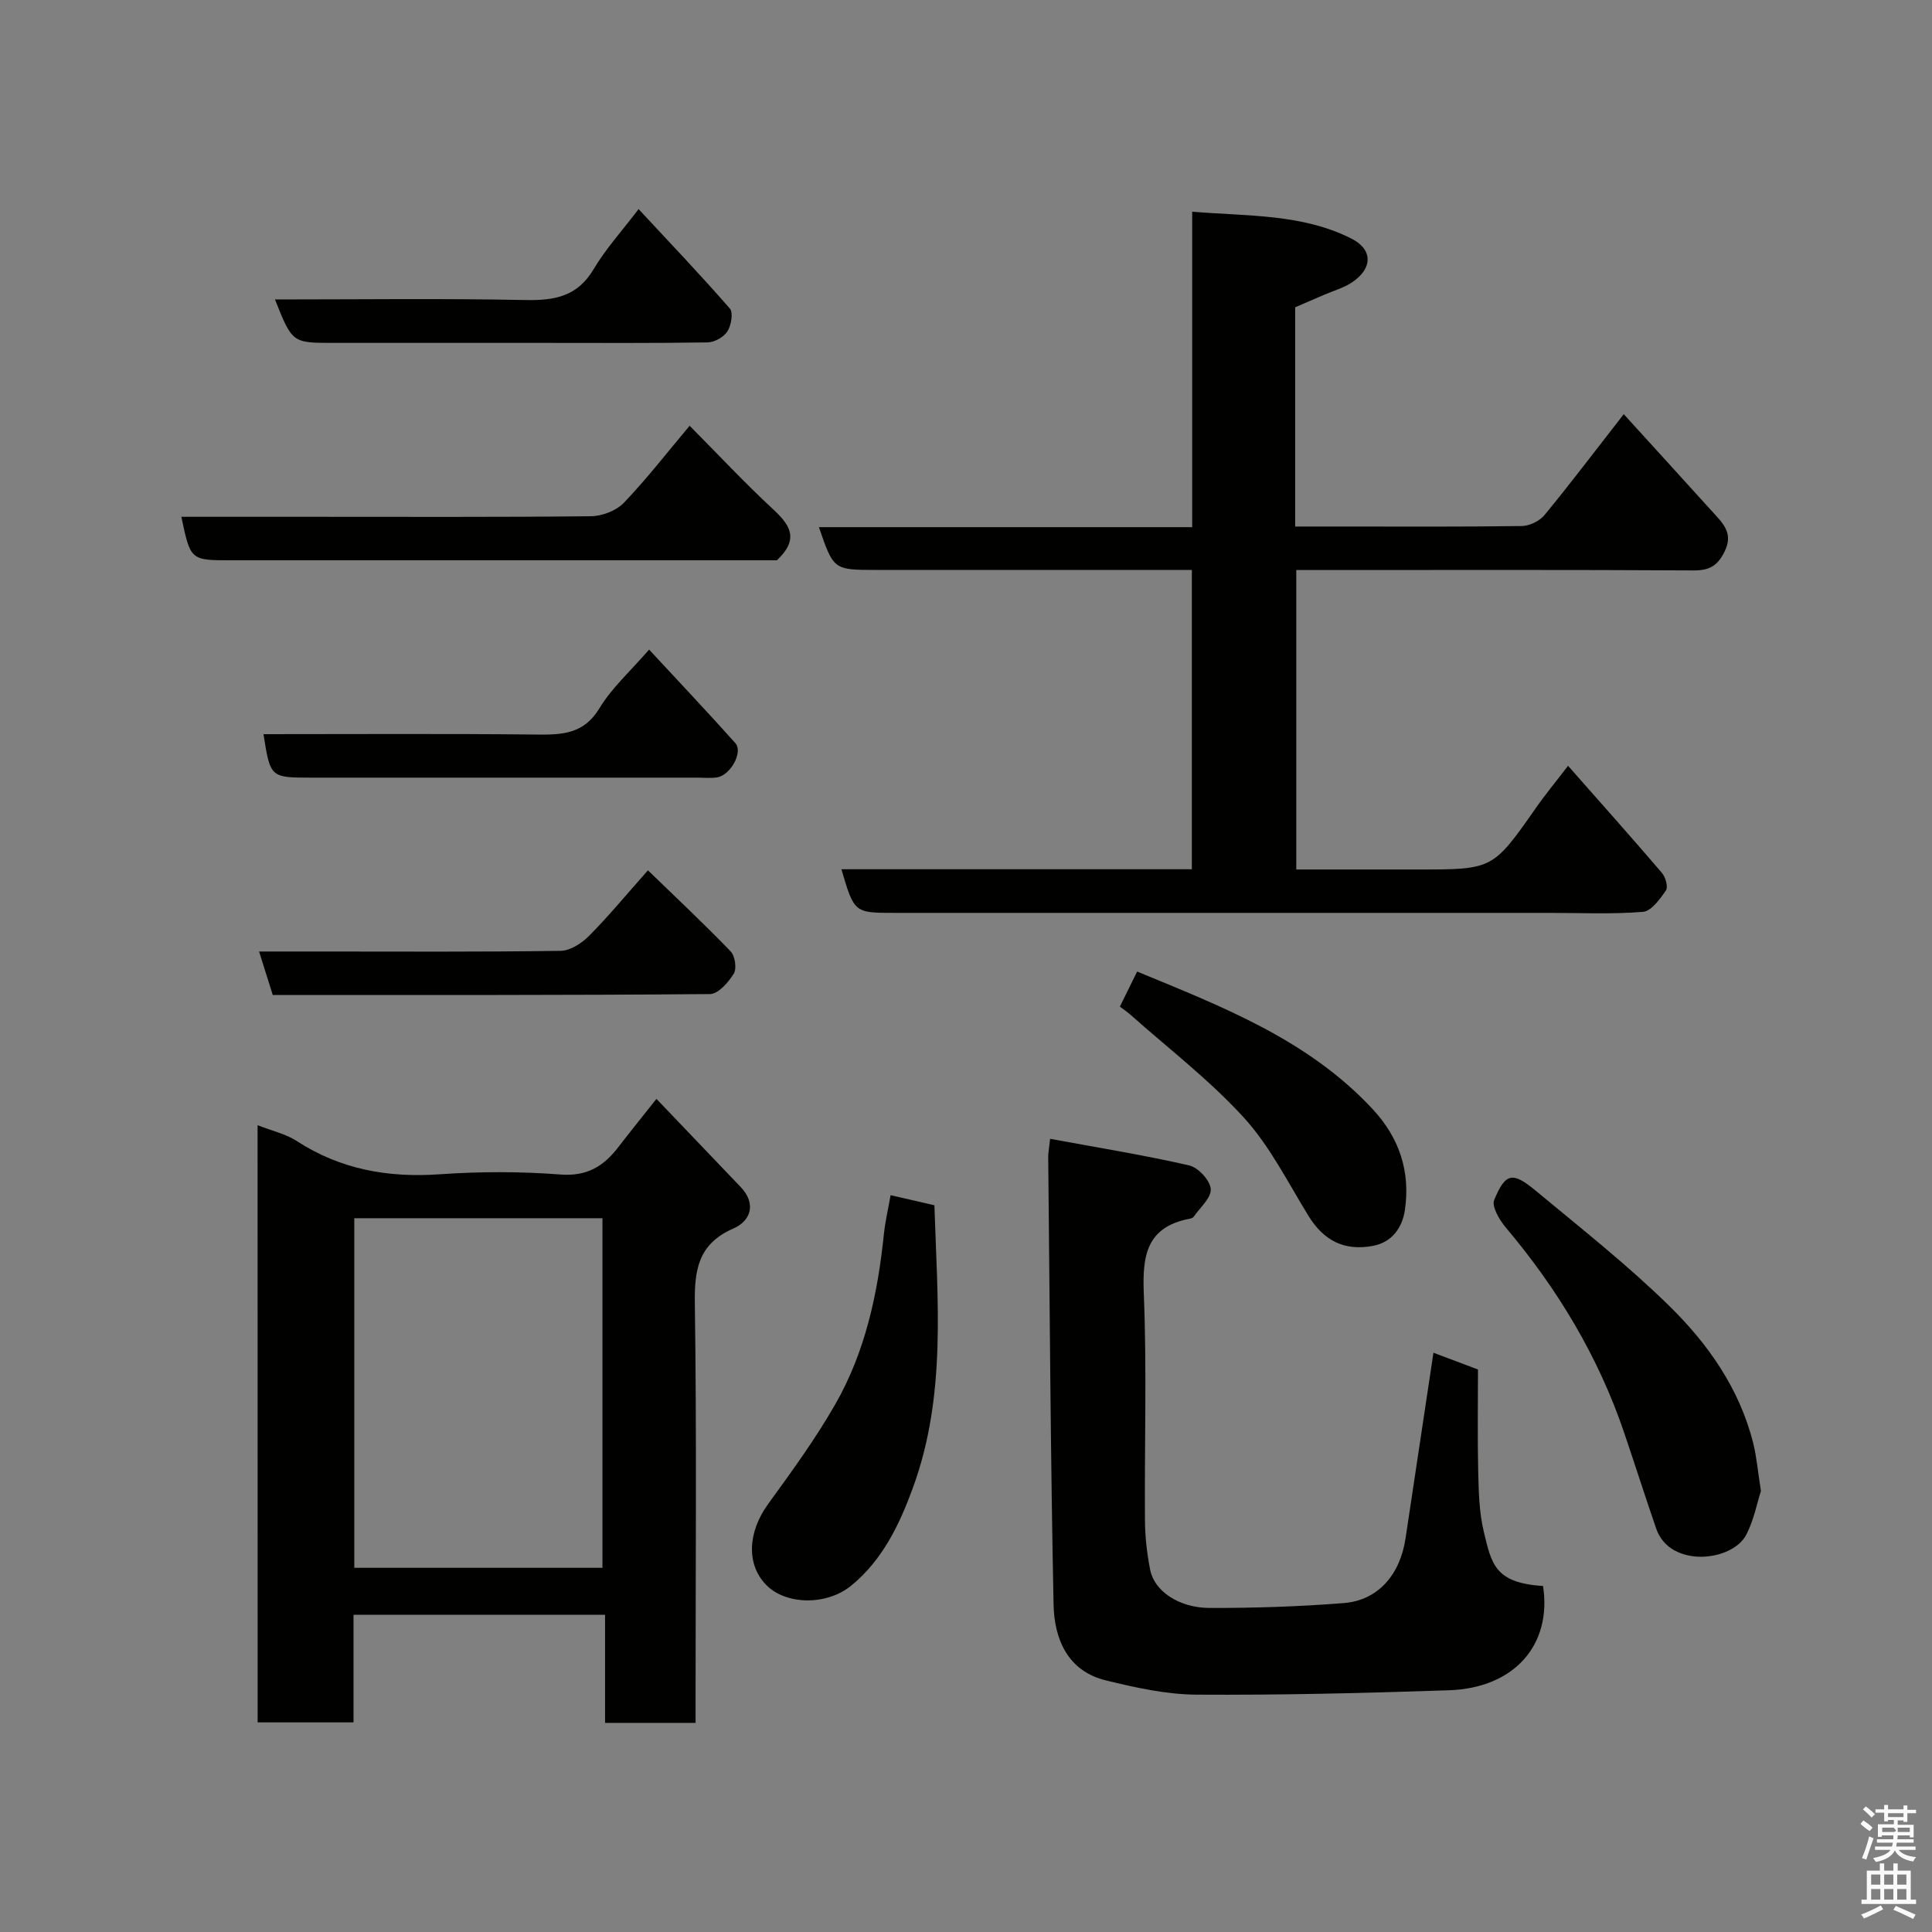 <svg enable-background="new 0 0 400 400" viewBox="0 0 400 400" xmlns="http://www.w3.org/2000/svg"><rect x="0" y="0" width="400" height="400" fill="#808080" stroke="none"/><path d="m385.2 377.6.6-.7c.6.4 1.3.9 1.9 1.5l-.6.7c-.8-.5-1.4-1-1.9-1.5zm.3 7.1c.6-1.4 1.1-2.9 1.5-4.5.3.1.6.3.9.4-.5 1.4-1 2.9-1.5 4.4zm.2-10.1.6-.6c.7.5 1.3 1.1 1.9 1.6l-.7.7c-.6-.6-1.2-1.2-1.8-1.7zm8.4-.8h.8v.9h1.8v.7h-1.8v1.8h-.8v-.3h-1.2v.9h3.3v2.6h-.8v-.4h-2.5c0 .3 0 .6-.1.8h3.4v.7h-3.5c0 .3-.1.6-.1.8h4v.7h-3.5c.7.9 1.9 1.3 3.6 1.5-.2.2-.4.5-.6.9-1.9-.3-3.2-1.1-3.8-2.3-.5 1.1-1.8 2-3.9 2.4-.2-.3-.4-.5-.6-.8 1.9-.4 3.1-.9 3.6-1.7h-3.2v-.7h3.5c.1-.2.1-.5.2-.8h-3.3v-.7h3.4c0-.2 0-.5 0-.8h-2.4v.3h-.8v-2.6h3.3v-.9h-1.2v.3h-.8v-1.8h-1.8v-.7h1.8v-.9h.8v.9h3.2zm-4.4 5.5h2.4c1-.3 0-.6 0-.9h-2.4zm1.2-3.1h3.2v-.8h-3.2zm4.4 2.2h-2.4v.9h2.5v-.9z" fill="#fafafb"/><path d="m389.2 385.8h.9v1.5h1.9v-1.5h.9v1.5h2.7v6h1.1v.9h-11.3v-.9h1.1v-6h2.7zm.2 8.7.5.8c-1.2.6-2.5 1.3-4 1.9-.2-.3-.3-.6-.6-.8 1.6-.6 3-1.3 4.1-1.9zm-2-4.3h1.9v-2.1h-1.9zm0 3.1h1.9v-2.2h-1.9zm2.7-3.1h1.9v-2.1h-1.9zm0 3.1h1.9v-2.2h-1.9zm2.4 1.3c1.4.6 2.7 1.2 4.1 1.8l-.5.9c-1.5-.7-2.8-1.4-4.1-1.9zm2.2-6.5h-1.9v2.1h1.9zm-1.9 5.2h1.9v-2.2h-1.9z" fill="#fafafb"/><g fill="#010100"><path d="m324.65 158.55c6.85 7.77 13.22 14.91 19.44 22.18.75.87 1.31 2.92.82 3.63-1.23 1.79-3.03 4.29-4.76 4.43-6.46.52-12.98.21-19.48.21-45.15 0-90.31 0-135.46 0-8.34 0-8.34 0-11.01-9.03h72.56c0-20.73 0-41 0-61.97-1.78 0-3.53 0-5.29 0-19.99 0-39.99 0-59.98 0-8.91 0-8.91 0-11.94-8.86h77.28c0-21.77 0-43.16 0-65.31 11.57.96 22.76.41 32.97 5.57 4.49 2.27 4.4 6.21.12 9.06-1.73 1.15-3.85 1.74-5.79 2.58-1.93.83-3.87 1.66-5.98 2.58v45.39h8.93c12.66 0 25.33.08 37.99-.1 1.6-.02 3.68-1.03 4.7-2.27 5.29-6.42 10.31-13.07 16.41-20.89 6.74 7.41 13.08 14.36 19.39 21.33 1.83 2.02 3 3.97 1.53 7.02-1.42 2.94-3.07 4.02-6.4 4-25.49-.15-50.99-.08-76.48-.08-1.82 0-3.64 0-5.84 0v62h25.25c15.47 0 15.44-.02 24.34-12.71 1.96-2.82 4.15-5.46 6.68-8.76z"/><path d="m53.33 232.96c2.99 1.18 5.8 1.79 8.06 3.25 9.1 5.92 18.95 7.66 29.67 6.91 8.29-.58 16.69-.59 24.98.05 5.49.42 8.93-1.7 11.96-5.65 2.39-3.11 4.86-6.16 7.91-10.01 5.9 6.17 11.65 12.21 17.42 18.23 3.38 3.52 2.02 7.07-1.42 8.57-7.38 3.21-8.16 8.59-8.05 15.72.39 26.99.15 53.99.15 80.99v5.68c-6.32 0-12.25 0-18.74 0 0-7.24 0-14.64 0-22.37-17.6 0-34.65 0-52.08 0v22.27c-6.75 0-13.13 0-19.85 0-.01-41-.01-82.09-.01-123.64zm20.02 19.26v72.38h51.38c0-24.32 0-48.24 0-72.38-17.18 0-34.1 0-51.38 0z"/><path d="m217.41 235.78c9.99 1.84 19.47 3.37 28.81 5.51 1.86.43 4.33 3.1 4.45 4.89.13 1.84-2.25 3.86-3.57 5.78-.16.23-.57.32-.88.38-8.84 1.73-9.73 7.61-9.41 15.48.64 15.63.13 31.3.24 46.95.02 3.42.42 6.89 1.08 10.25.86 4.39 5.94 7.88 12.34 7.89 9.25.02 18.53-.28 27.75-1.01 7.05-.56 11.64-5.82 12.78-13.38 1.92-12.73 3.83-25.47 5.78-38.45 2.86 1.08 5.88 2.21 9.22 3.47 0 7.02-.12 14.17.05 21.31.1 4.1.2 8.3 1.15 12.25 1.6 6.68 2.26 10.64 12.27 11.26 1.87 12.19-5.93 21.13-19.47 21.59-17.41.59-34.83 1.02-52.25.91-6.27-.04-12.63-1.45-18.78-2.95-7.96-1.94-10.69-8.6-10.84-15.7-.63-30.9-.79-61.81-1.11-92.72-.01-.66.13-1.29.39-3.71z"/><path d="m364.58 308.7c-.78 2.41-1.44 5.93-3 8.99-2.9 5.68-15.85 7.03-18.68-1.2-2.27-6.59-4.38-13.22-6.62-19.82-5.35-15.79-13.78-29.78-24.49-42.49-1.33-1.57-3-4.39-2.43-5.75 2.34-5.62 3.78-5.9 8.6-1.9 9.35 7.76 18.94 15.32 27.6 23.8 8.06 7.89 14.59 17.17 17.42 28.45.71 2.82.95 5.77 1.6 9.92z"/><path d="m184.39 247.45c2.9.67 5.59 1.29 9.07 2.09.6 19.6 2.55 39.28-4.42 58.4-2.8 7.69-6.31 15.03-12.8 20.34-5.16 4.22-13.6 3.99-17.62-.15-4.17-4.29-3.78-10.97.42-16.75 4.87-6.71 9.78-13.45 13.89-20.63 6.24-10.89 8.82-23 10.09-35.41.28-2.59.89-5.14 1.37-7.89z"/><path d="m142.78 88.15c5.87 5.91 11.33 11.76 17.18 17.19 3.48 3.23 5.7 6.13.89 10.66-1.67 0-4.15 0-6.63 0-35.47 0-70.93 0-106.4 0-8.38 0-8.38 0-10.27-9h26.39c19.48 0 38.96.09 58.44-.12 2.31-.03 5.22-1.15 6.79-2.79 4.76-4.97 8.98-10.44 13.61-15.94z"/><path d="m235.43 201.15c17.7 7.31 35.41 14.11 48.78 28.5 5.54 5.97 7.8 12.9 6.67 20.8-.52 3.64-2.61 6.75-6.65 7.5-5.98 1.1-10.18-1.13-13.31-6.2-4.27-6.93-7.99-14.44-13.4-20.37-7.11-7.8-15.64-14.32-23.57-21.38-.6-.53-1.28-.98-2.09-1.59 1.13-2.3 2.2-4.47 3.57-7.26z"/><path d="m54.55 152c18.86 0 37.69-.12 56.51.08 5.31.06 9.79-.07 13.04-5.43 2.58-4.27 6.47-7.74 10.29-12.16 6.04 6.52 12.04 12.86 17.86 19.37 1.63 1.83-.96 6.6-3.75 7.08-1.3.22-2.66.06-3.99.06-26.67 0-53.33 0-80 0-8.54 0-8.54 0-9.96-9z"/><path d="m56.47 206c-.92-2.93-1.78-5.66-2.83-9h12.48c16.65 0 33.31.11 49.96-.14 2-.03 4.38-1.58 5.89-3.11 4.05-4.08 7.72-8.54 12.18-13.56 5.89 5.71 11.65 11.11 17.12 16.78.91.95 1.3 3.56.65 4.61-1.11 1.8-3.21 4.22-4.92 4.23-30.13.26-60.26.19-90.53.19z"/><path d="m56.93 62c17.59 0 34.74-.23 51.87.12 6.04.12 10.75-.74 14.1-6.38 2.47-4.17 5.8-7.83 9.31-12.45 6.48 6.97 12.84 13.64 18.89 20.58.75.86.29 3.5-.5 4.74-.76 1.19-2.68 2.26-4.11 2.28-11.32.18-22.64.1-33.97.1-14.49 0-28.97 0-43.46 0-8.55.01-8.55.01-12.13-8.99z"/></g></svg>